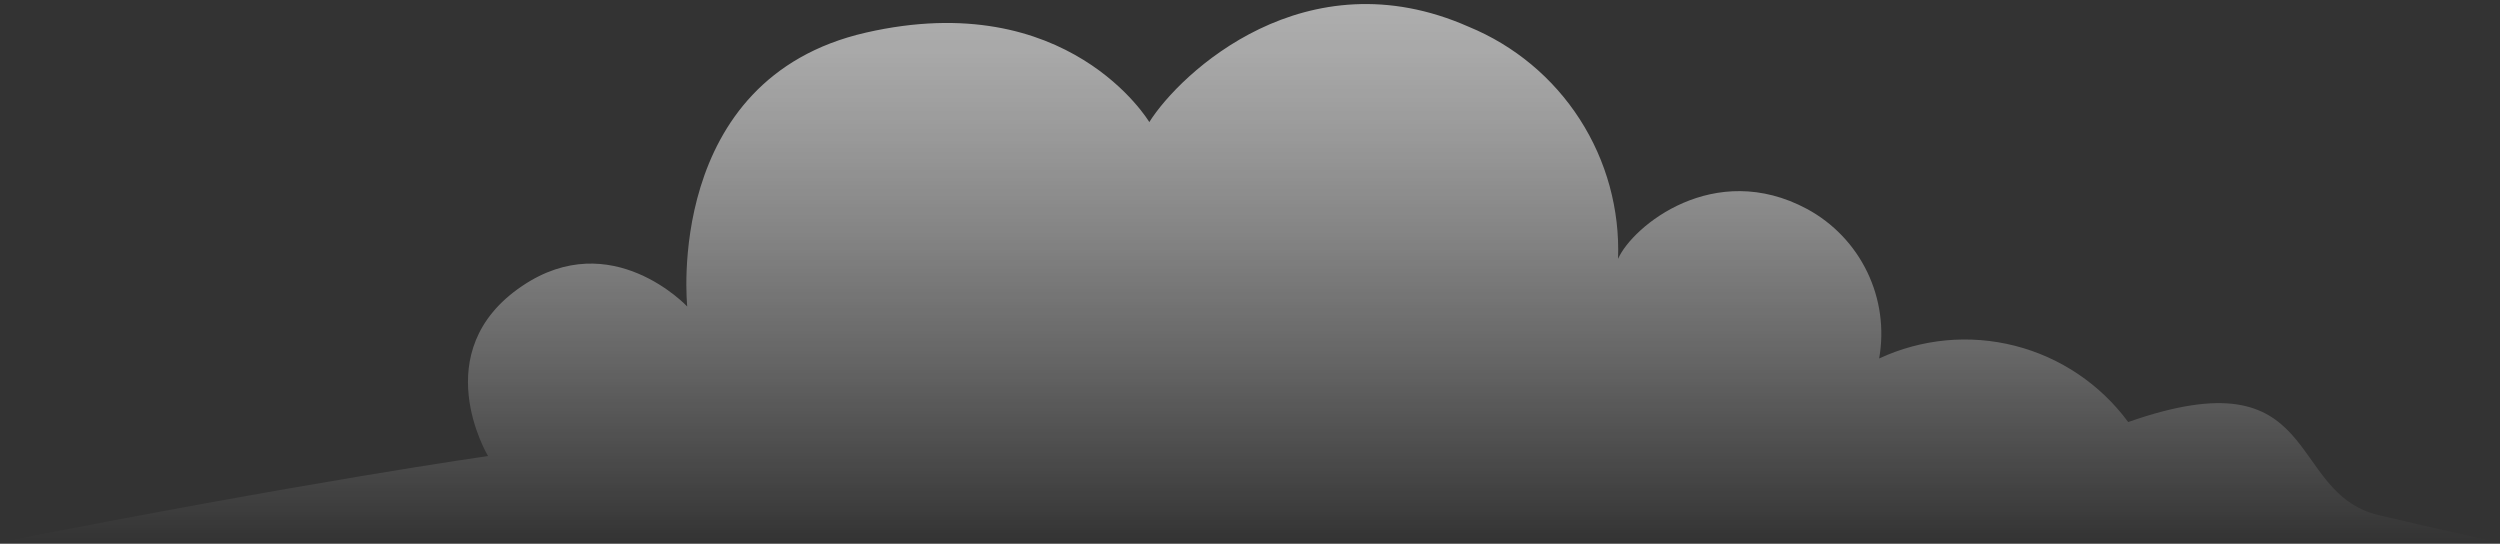 <svg width="377" height="82" viewBox="0 0 377 82" fill="none" xmlns="http://www.w3.org/2000/svg">
<rect x="0" y="0" width="377" height="82" fill="#333333" stroke="none"/>
<path opacity="0.6" d="M0.04 81.782H376.608C376.608 81.782 366.578 79.554 358.703 77.685C344.509 74.283 350.469 53.27 320.931 63.645C316.737 57.956 310.706 53.894 303.861 52.147C297.016 50.4 289.779 51.076 283.375 54.061C284.162 49.637 283.535 45.077 281.584 41.029C279.633 36.981 276.457 33.653 272.508 31.515C258.505 23.992 246.178 34.103 244 39.039C244.277 31.598 242.265 24.251 238.237 17.991C234.209 11.731 228.358 6.859 221.476 4.034C196.869 -6.843 177.959 11.03 173.315 18.41C173.315 18.41 161.132 -2.076 130.565 4.921C99.998 11.917 103.636 46.226 103.636 46.226C103.636 46.226 92.243 34.031 78.766 43.112C64.093 52.983 73.596 68.772 73.596 68.772C73.596 68.772 46.644 72.582 0.04 81.782Z" fill="url(#paint0_linear_6_555)"/>
<defs>
<linearGradient id="paint0_linear_6_555" x1="188.324" y1="81.782" x2="188.324" y2="0.584" gradientUnits="userSpaceOnUse">
<stop stop-color="white" stop-opacity="0"/>
<stop offset="0.06" stop-color="white" stop-opacity="0.08"/>
<stop offset="0.33" stop-color="white" stop-opacity="0.4"/>
<stop offset="0.57" stop-color="white" stop-opacity="0.66"/>
<stop offset="0.76" stop-color="white" stop-opacity="0.84"/>
<stop offset="0.91" stop-color="white" stop-opacity="0.96"/>
<stop offset="1" stop-color="white"/>
</linearGradient>
</defs>
</svg>
